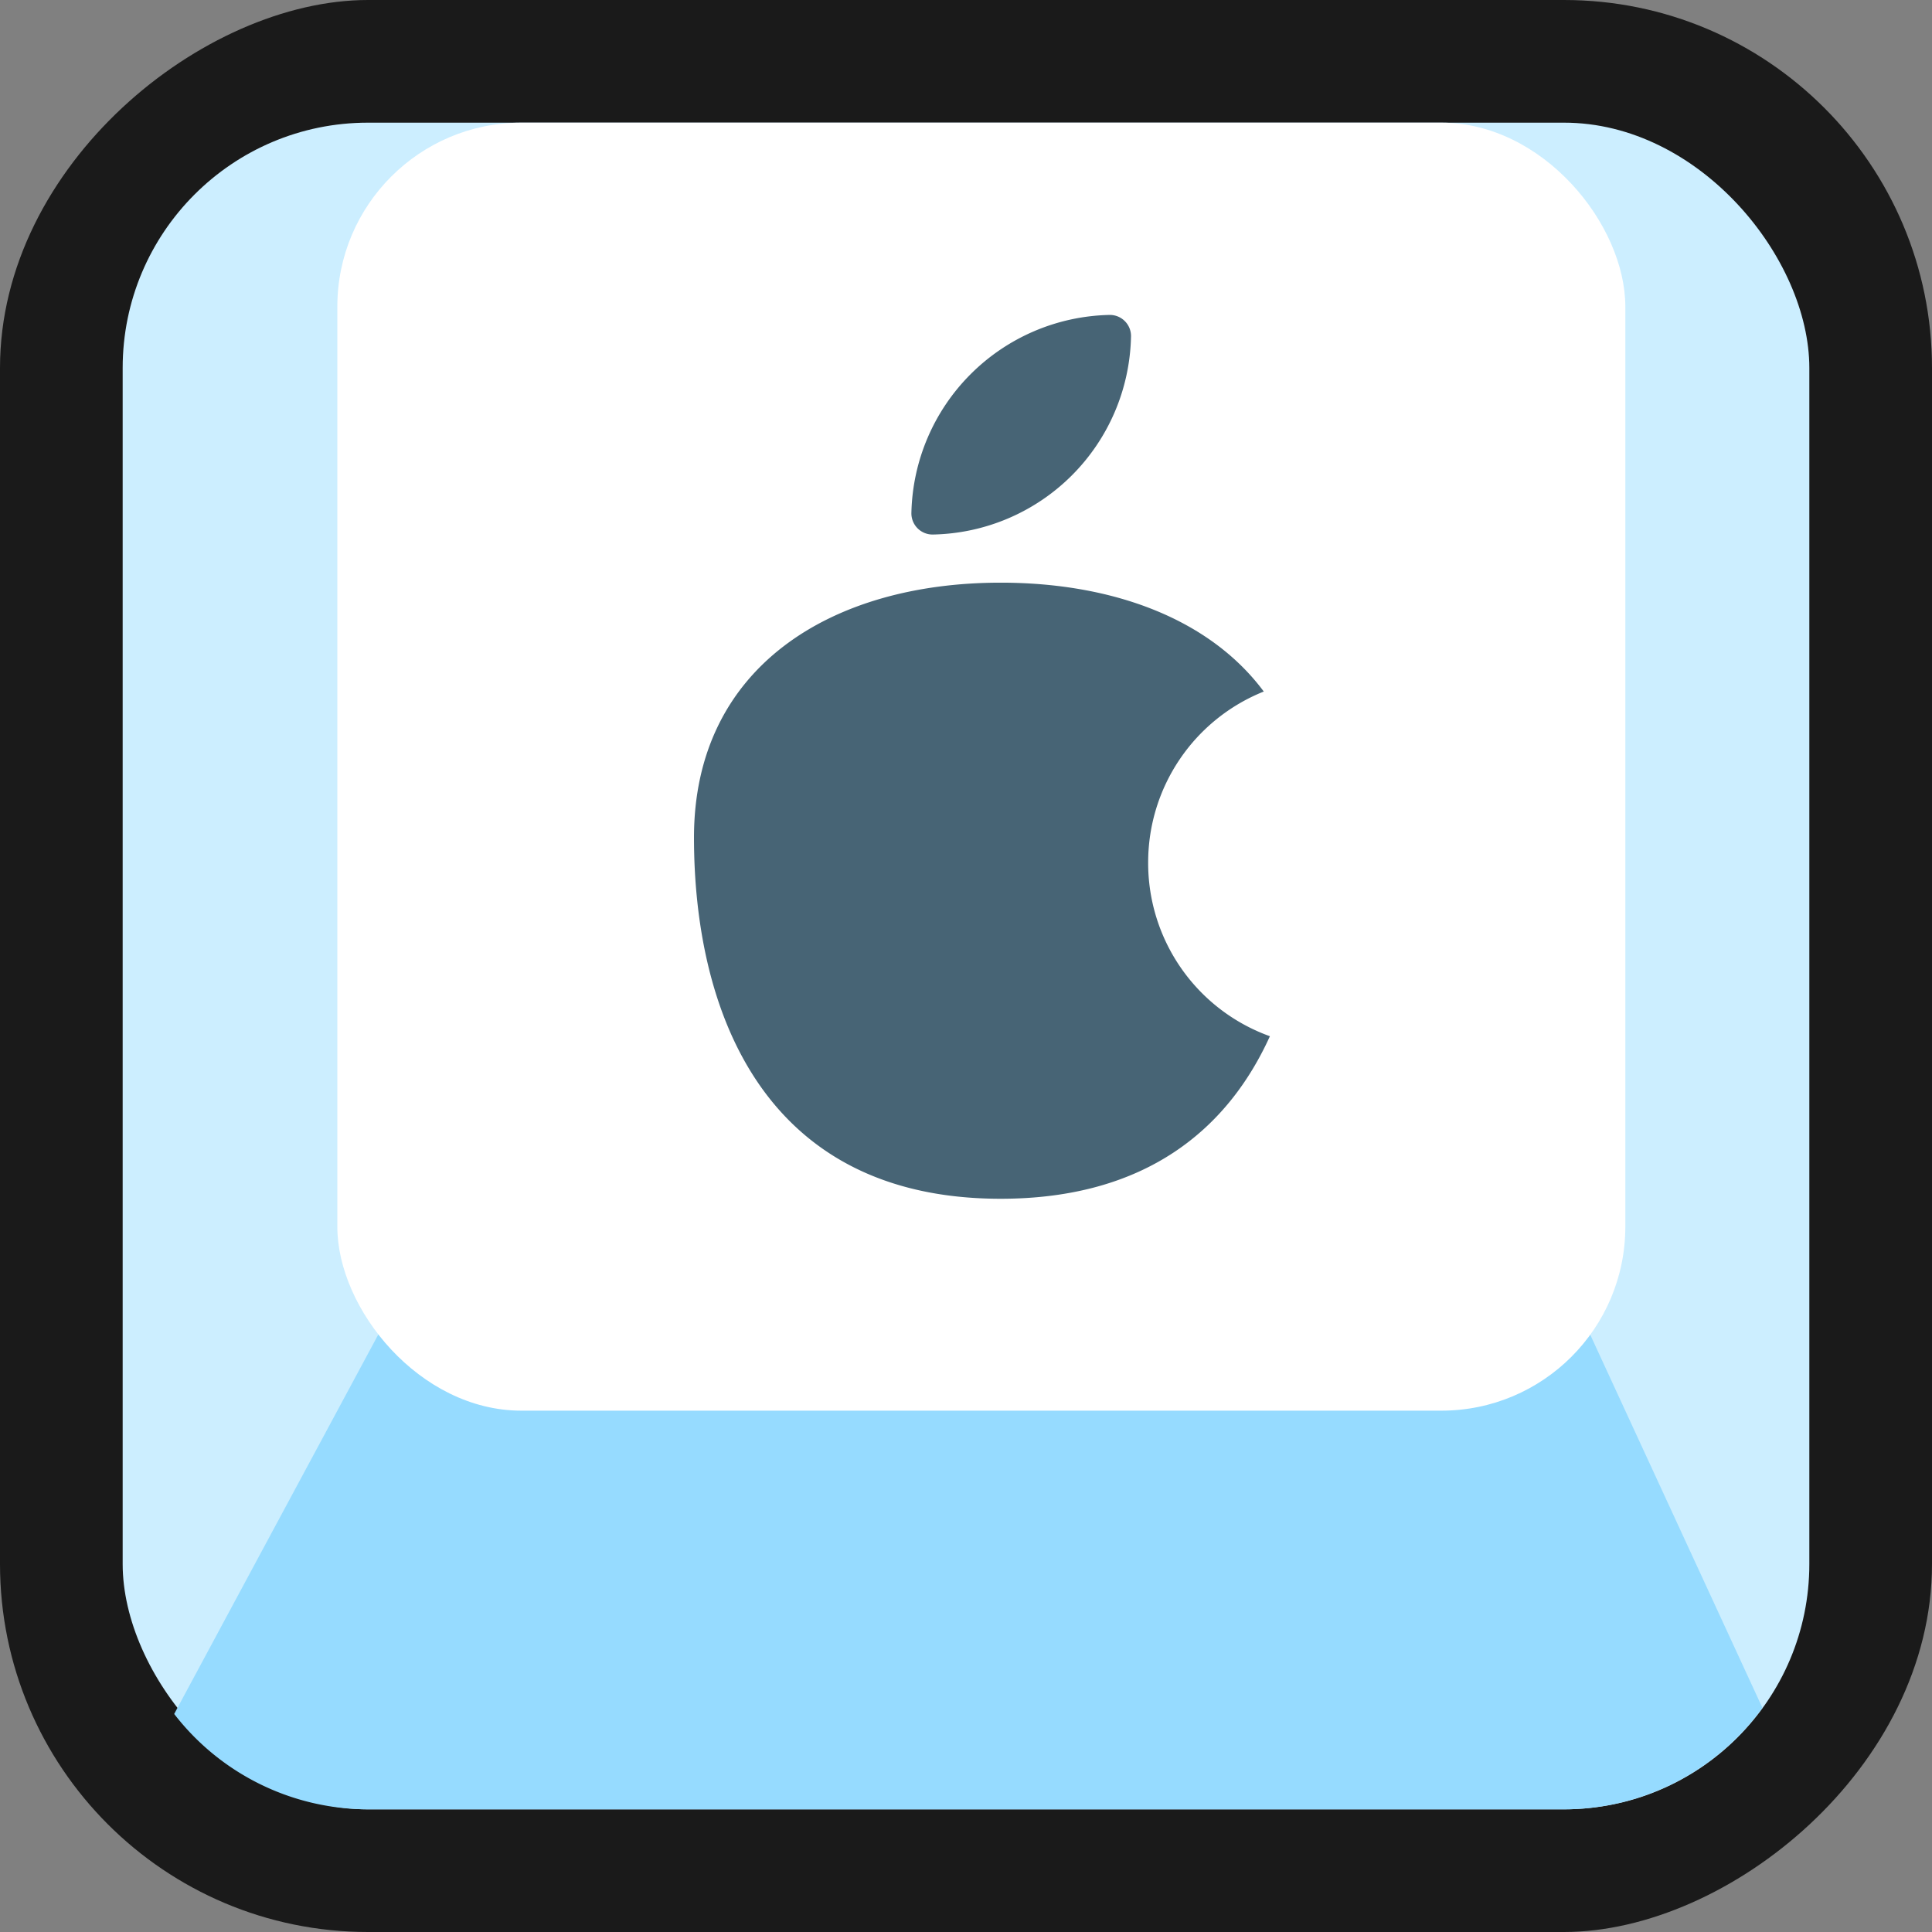 <svg xmlns="http://www.w3.org/2000/svg" viewBox="0 0 63 63"><rect x="0" y="0" width="63" height="63" fill="#808080" stroke="none"/><defs><style>.cls-1{fill:#1a1a1a;}.cls-2{fill:#cef;}.cls-3{fill:#96dbff;}.cls-4{fill:#fff;}.cls-5{fill:#476475;}</style></defs><title>apple</title><g id="Layer_2" data-name="Layer 2"><g id="Layer_3" data-name="Layer 3"><rect class="cls-1" width="63" height="63" rx="12" transform="translate(63 0) rotate(90)"/><rect class="cls-2" x="4" y="4" width="55" height="55" rx="8"/><path class="cls-3" d="M57.47,55.69,51.36,42.45H12.91L5.68,55.89A8,8,0,0,0,12,59H51A8,8,0,0,0,57.47,55.69Z"/><rect class="cls-4" x="11" y="4" width="42" height="42" rx="6"/><path class="cls-5" d="M36.16,10.27a6.6,6.6,0,0,0-6.44,6.44.69.69,0,0,0,.71.72A6.59,6.59,0,0,0,36.88,11,.69.69,0,0,0,36.16,10.27Z"/><path class="cls-5" d="M37.44,28.12a6,6,0,0,1,3.77-5.57C39.44,20.17,36.27,19,32.63,19c-5.55,0-10,2.77-10,8.31s2.18,11.78,10,11.78c4.74,0,7.41-2.28,8.78-5.3A6,6,0,0,1,37.44,28.12Z"/></g></g></svg>